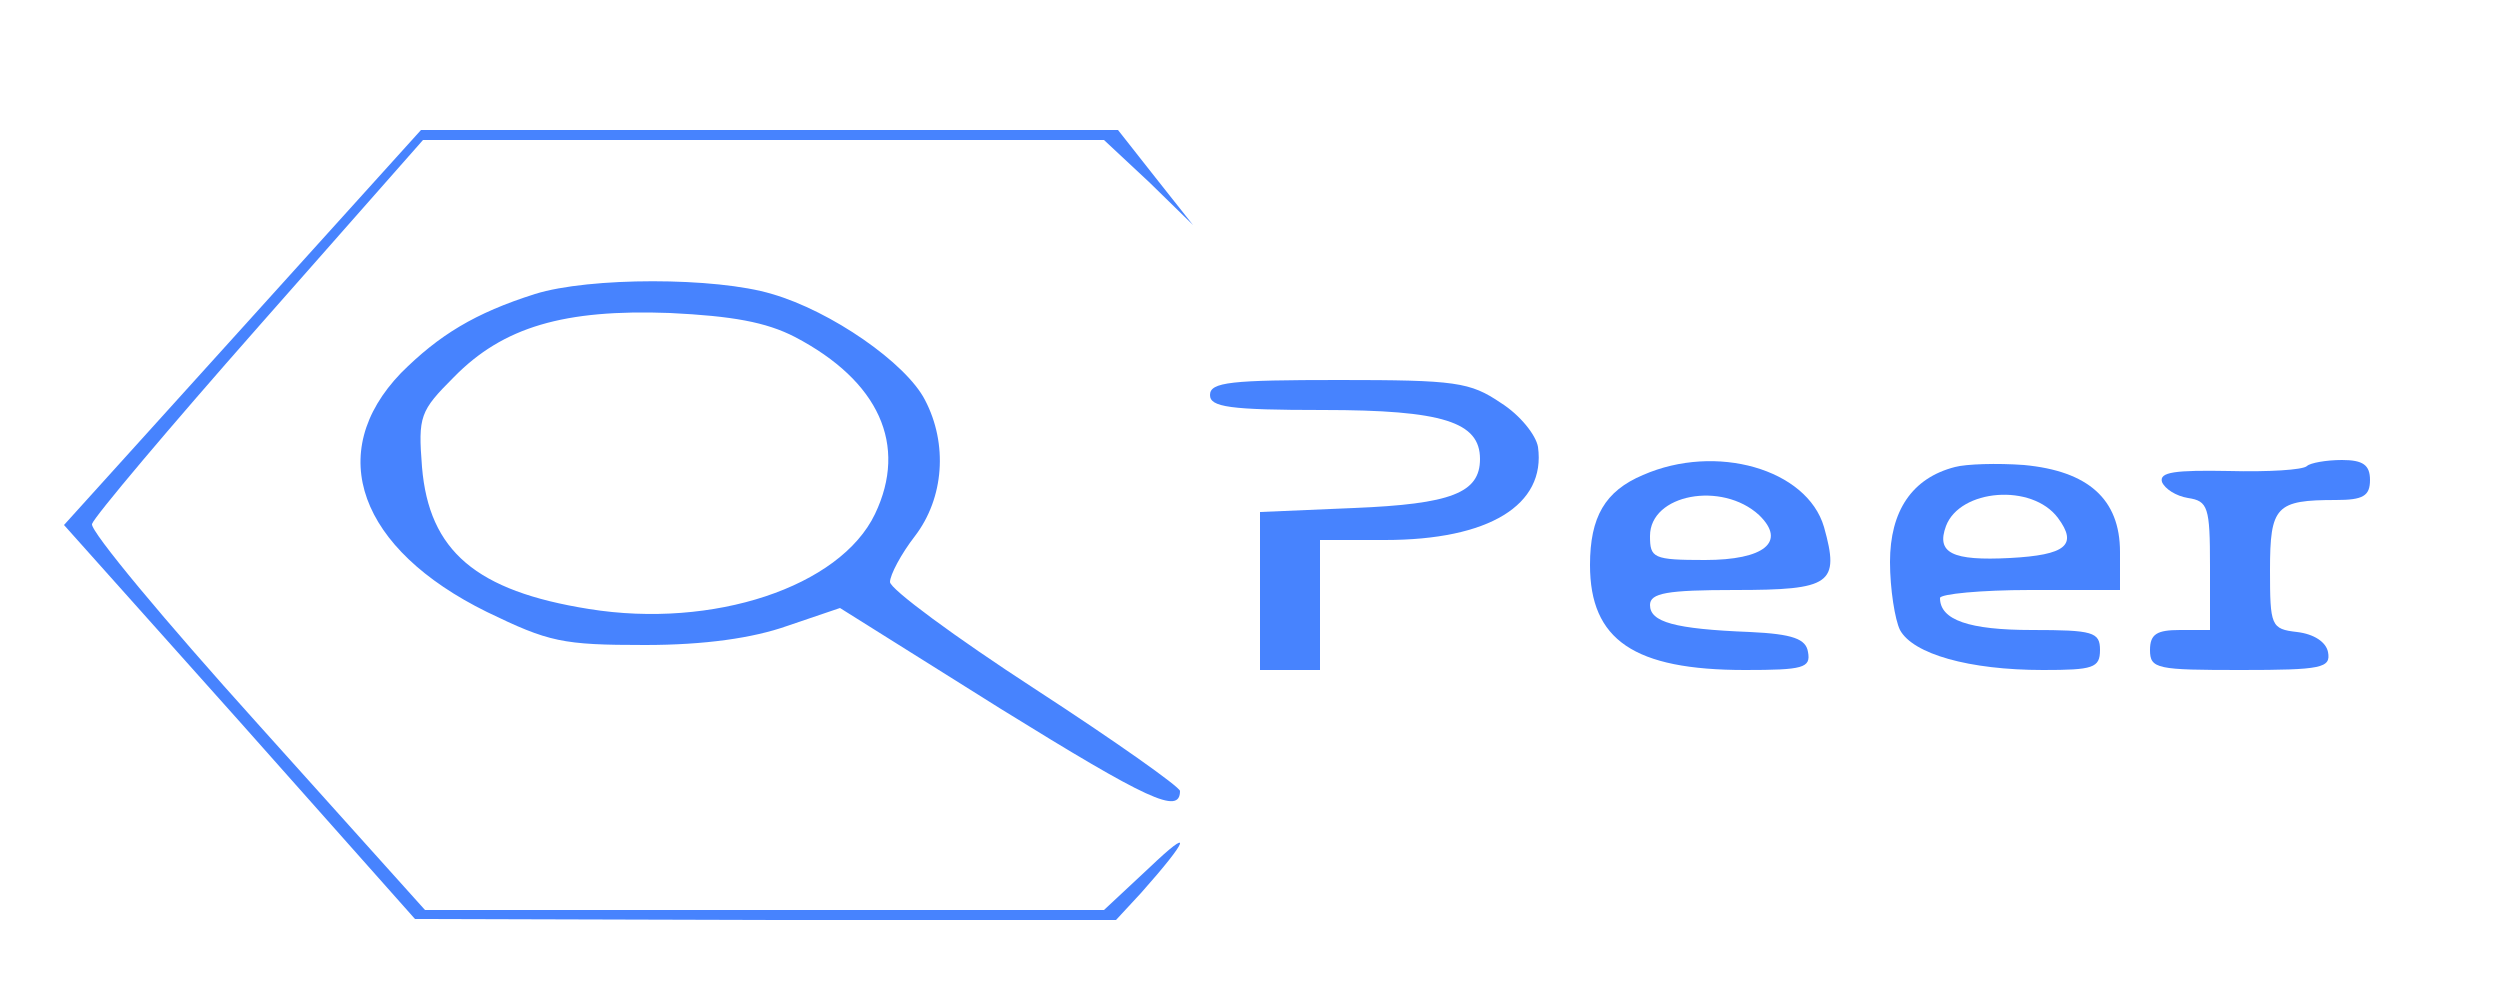 <?xml version="1.0" standalone="no"?>
<!DOCTYPE svg PUBLIC "-//W3C//DTD SVG 20010904//EN"
 "http://www.w3.org/TR/2001/REC-SVG-20010904/DTD/svg10.dtd">
<svg version="1.0" xmlns="http://www.w3.org/2000/svg"
 width="250pt" height="100pt" viewBox="0 0 250 100"
 preserveAspectRatio="xMidYMid meet">

<g transform="translate(0,100) scale(0.1,-0.1)"
fill="#4783FE" stroke="none">
<path d="M243 673 l-179 -198 176 -197 175 -197 351 -1 350 0 25 27 c48 54 53
68 8 25 l-45 -42 -339 0 -340 0 -168 187 c-92 102 -167 192 -165 199 2 7 77
96 167 198 l164 186 341 0 340 0 45 -42 44 -43 -38 48 -37 47 -349 0 -348 0
-178 -197z"/>
<path d="M535 706 c-60 -19 -96 -41 -134 -79 -77 -80 -42 -176 86 -239 62 -30
75 -33 158 -33 60 0 108 7 142 19 l53 18 161 -101 c147 -91 179 -106 179 -82
0 4 -65 50 -145 102 -80 52 -145 100 -145 107 0 7 11 28 25 46 29 38 33 92 10
136 -19 37 -94 89 -153 106 -56 17 -183 17 -237 0z m260 -43 c84 -44 113 -108
80 -177 -35 -73 -162 -115 -286 -95 -113 18 -160 58 -167 142 -4 51 -2 56 32
90 49 50 110 68 216 64 62 -3 96 -9 125 -24z"/>
<path d="M1210 605 c0 -12 19 -15 113 -15 120 0 157 -12 157 -49 0 -34 -29
-45 -126 -49 l-94 -4 0 -79 0 -79 30 0 30 0 0 65 0 65 65 0 c104 0 161 35 153
93 -2 12 -18 32 -37 44 -31 21 -45 23 -162 23 -108 0 -129 -2 -129 -15z"/>
<path d="M1643 525 c-38 -16 -53 -42 -53 -90 0 -75 44 -105 155 -105 58 0 66
2 63 18 -2 13 -15 18 -58 20 -76 3 -100 10 -100 27 0 12 17 15 85 15 96 0 105
6 89 63 -17 58 -108 84 -181 52z m116 -40 c28 -27 5 -45 -54 -45 -52 0 -55 2
-55 24 0 42 72 55 109 21z"/>
<path d="M1955 533 c-43 -11 -65 -44 -65 -95 0 -27 5 -58 10 -68 13 -24 69
-40 143 -40 50 0 57 2 57 20 0 18 -7 20 -68 20 -63 0 -92 10 -92 32 0 4 41 8
90 8 l90 0 0 38 c0 53 -32 81 -96 87 -27 2 -58 1 -69 -2z m103 -51 c20 -27 8
-37 -48 -40 -58 -3 -74 5 -64 32 14 37 86 43 112 8z"/>
<path d="M2307 534 c-4 -4 -39 -6 -78 -5 -54 1 -70 -1 -67 -11 3 -7 14 -14 26
-16 20 -3 22 -9 22 -68 l0 -64 -30 0 c-23 0 -30 -4 -30 -20 0 -19 7 -20 91
-20 81 0 90 2 87 18 -2 10 -14 18 -31 20 -26 3 -27 6 -27 62 0 64 6 70 66 70
27 0 34 4 34 20 0 15 -7 20 -28 20 -16 0 -32 -3 -35 -6z"/>
</g>
</svg>
